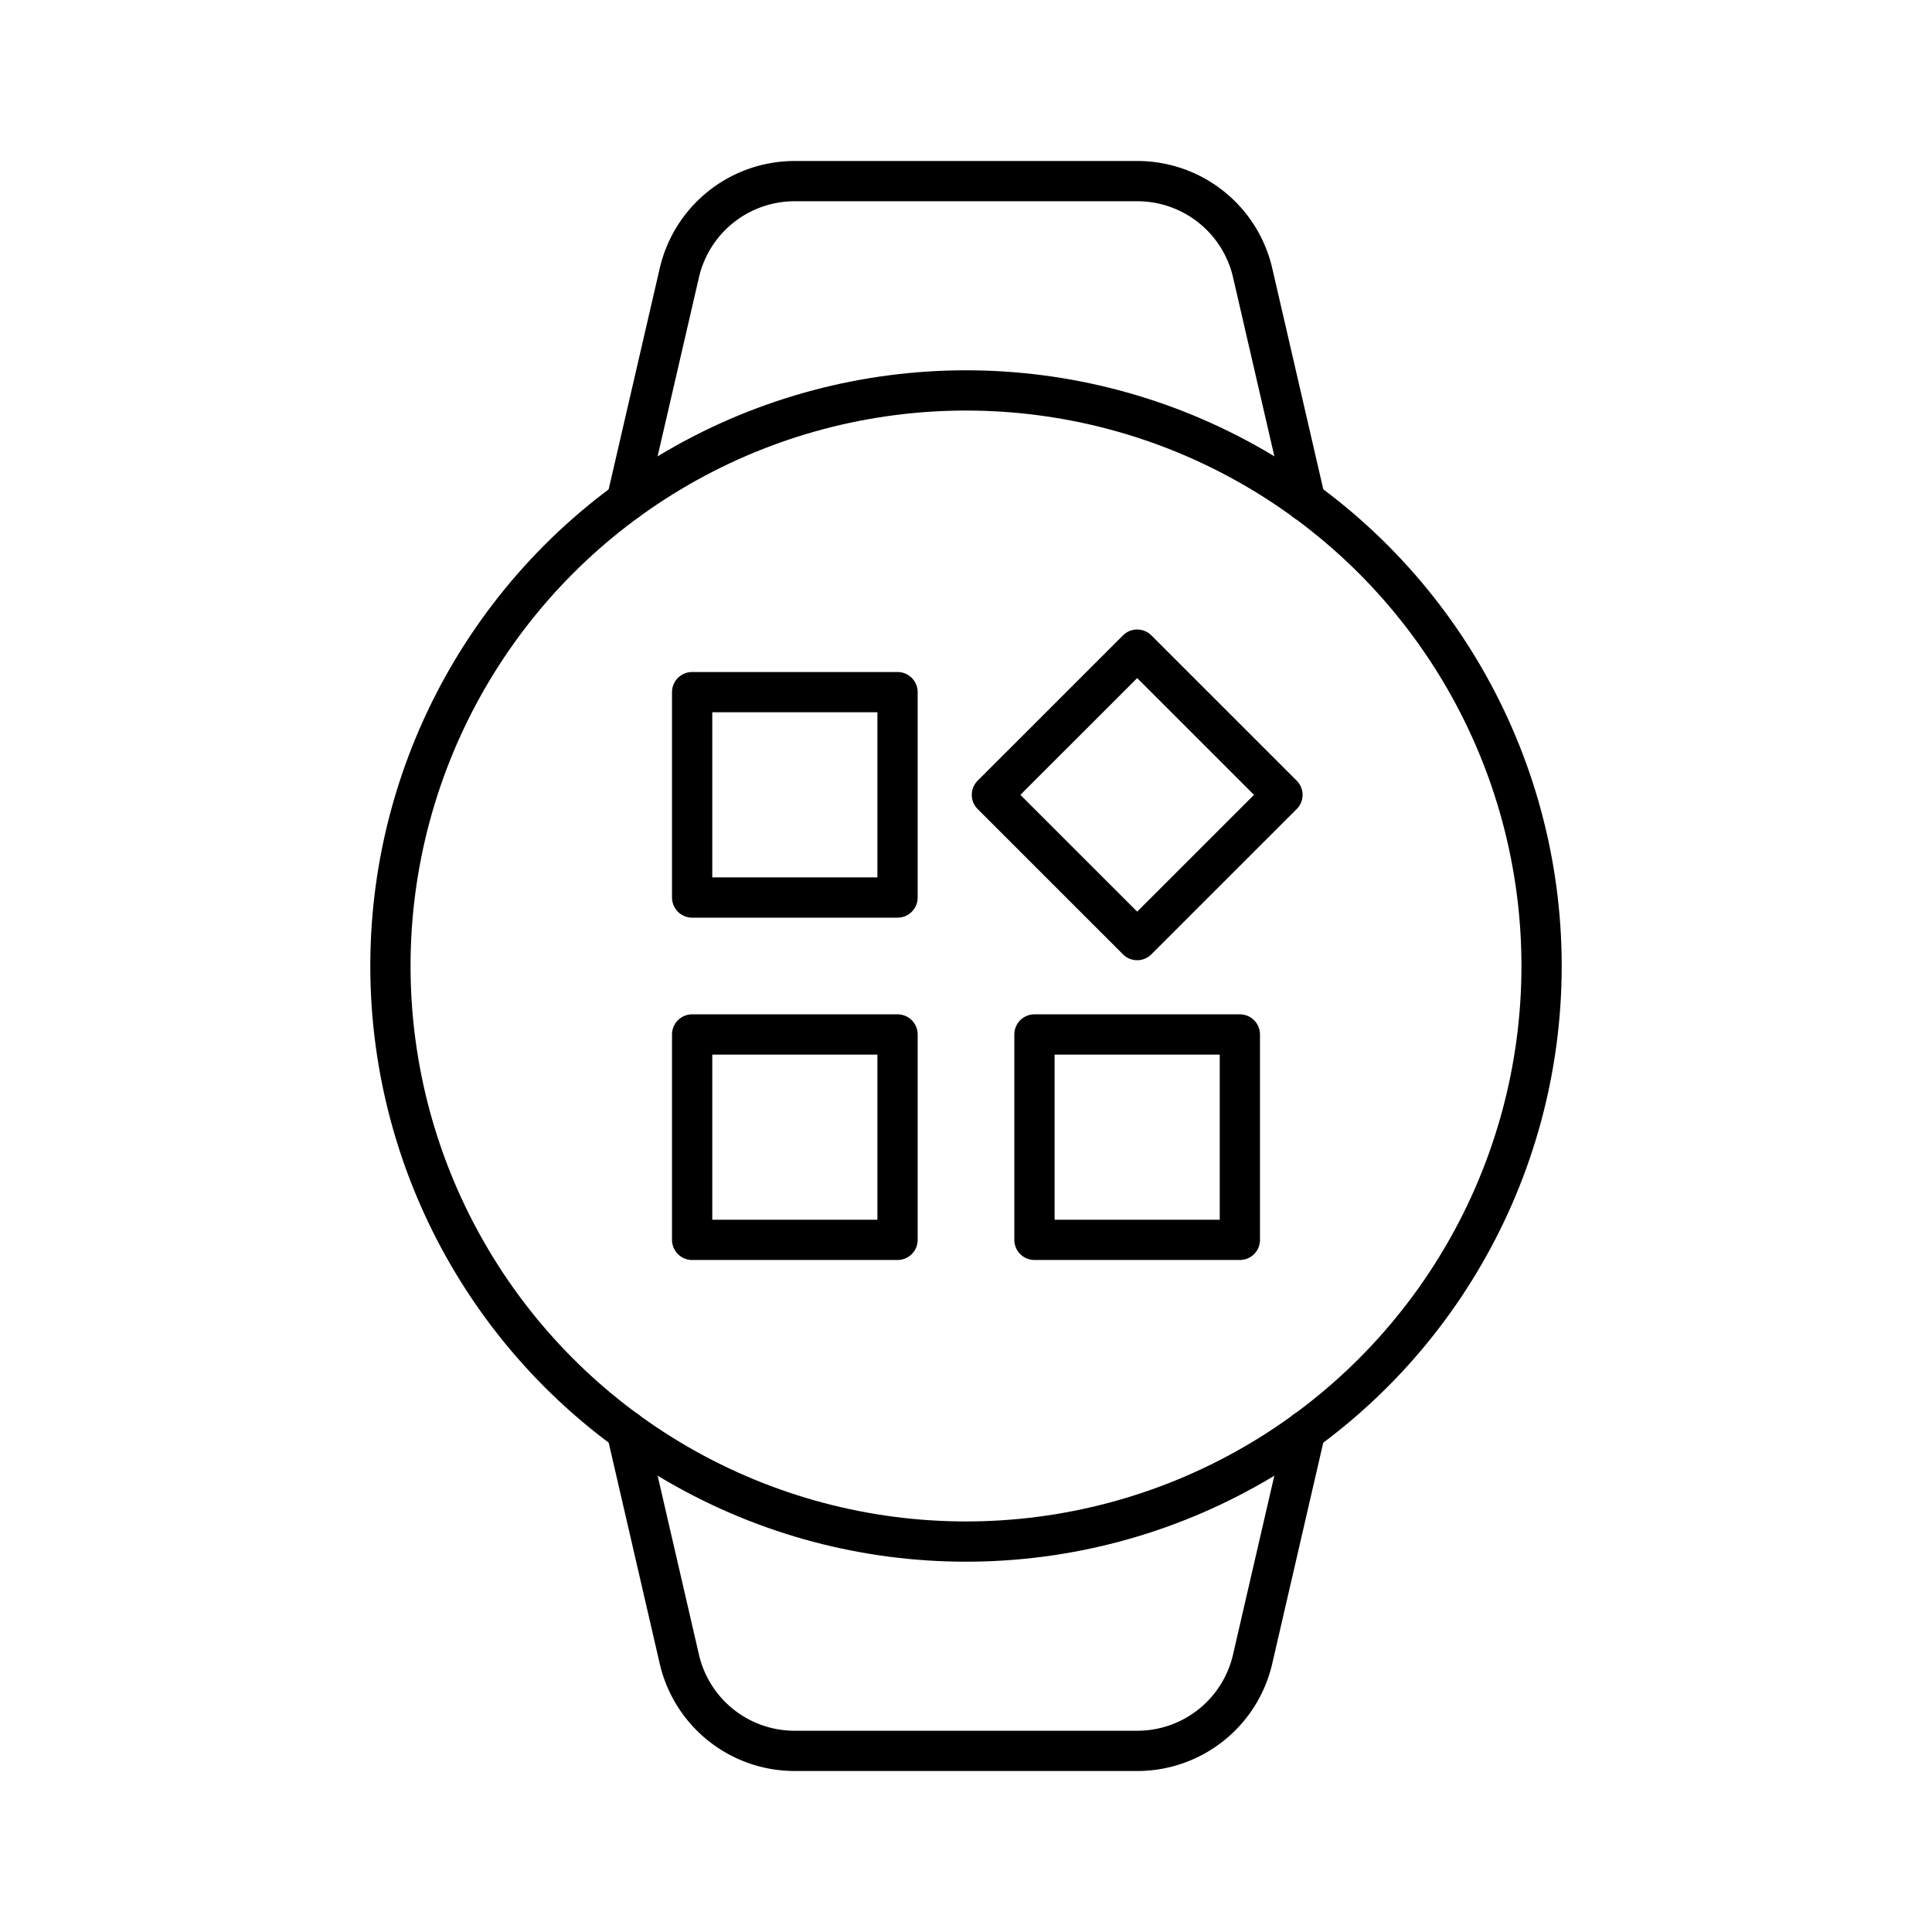 <svg xmlns="http://www.w3.org/2000/svg" width="1em" height="1em" viewBox="0 0 48 48"><circle cx="24" cy="24" r="14.3" fill="none" stroke="currentColor" stroke-linecap="round" stroke-linejoin="round"/><path fill="none" stroke="currentColor" stroke-linecap="round" stroke-linejoin="round" d="m32.432 12.453l-1.31-5.674A2.94 2.94 0 0 0 28.256 4.5h-8.513a2.94 2.94 0 0 0-2.865 2.279l-1.31 5.67m0 23.099l1.31 5.673a2.94 2.94 0 0 0 2.865 2.279h8.513a2.94 2.94 0 0 0 2.865-2.279l1.31-5.674M17.196 17.196h5.103v5.103h-5.103zm0 8.505h5.103v5.103h-5.103zm8.505 0h5.103v5.103h-5.103zm2.552-9.561l-3.609 3.608l3.609 3.608l3.609-3.608z"/></svg>